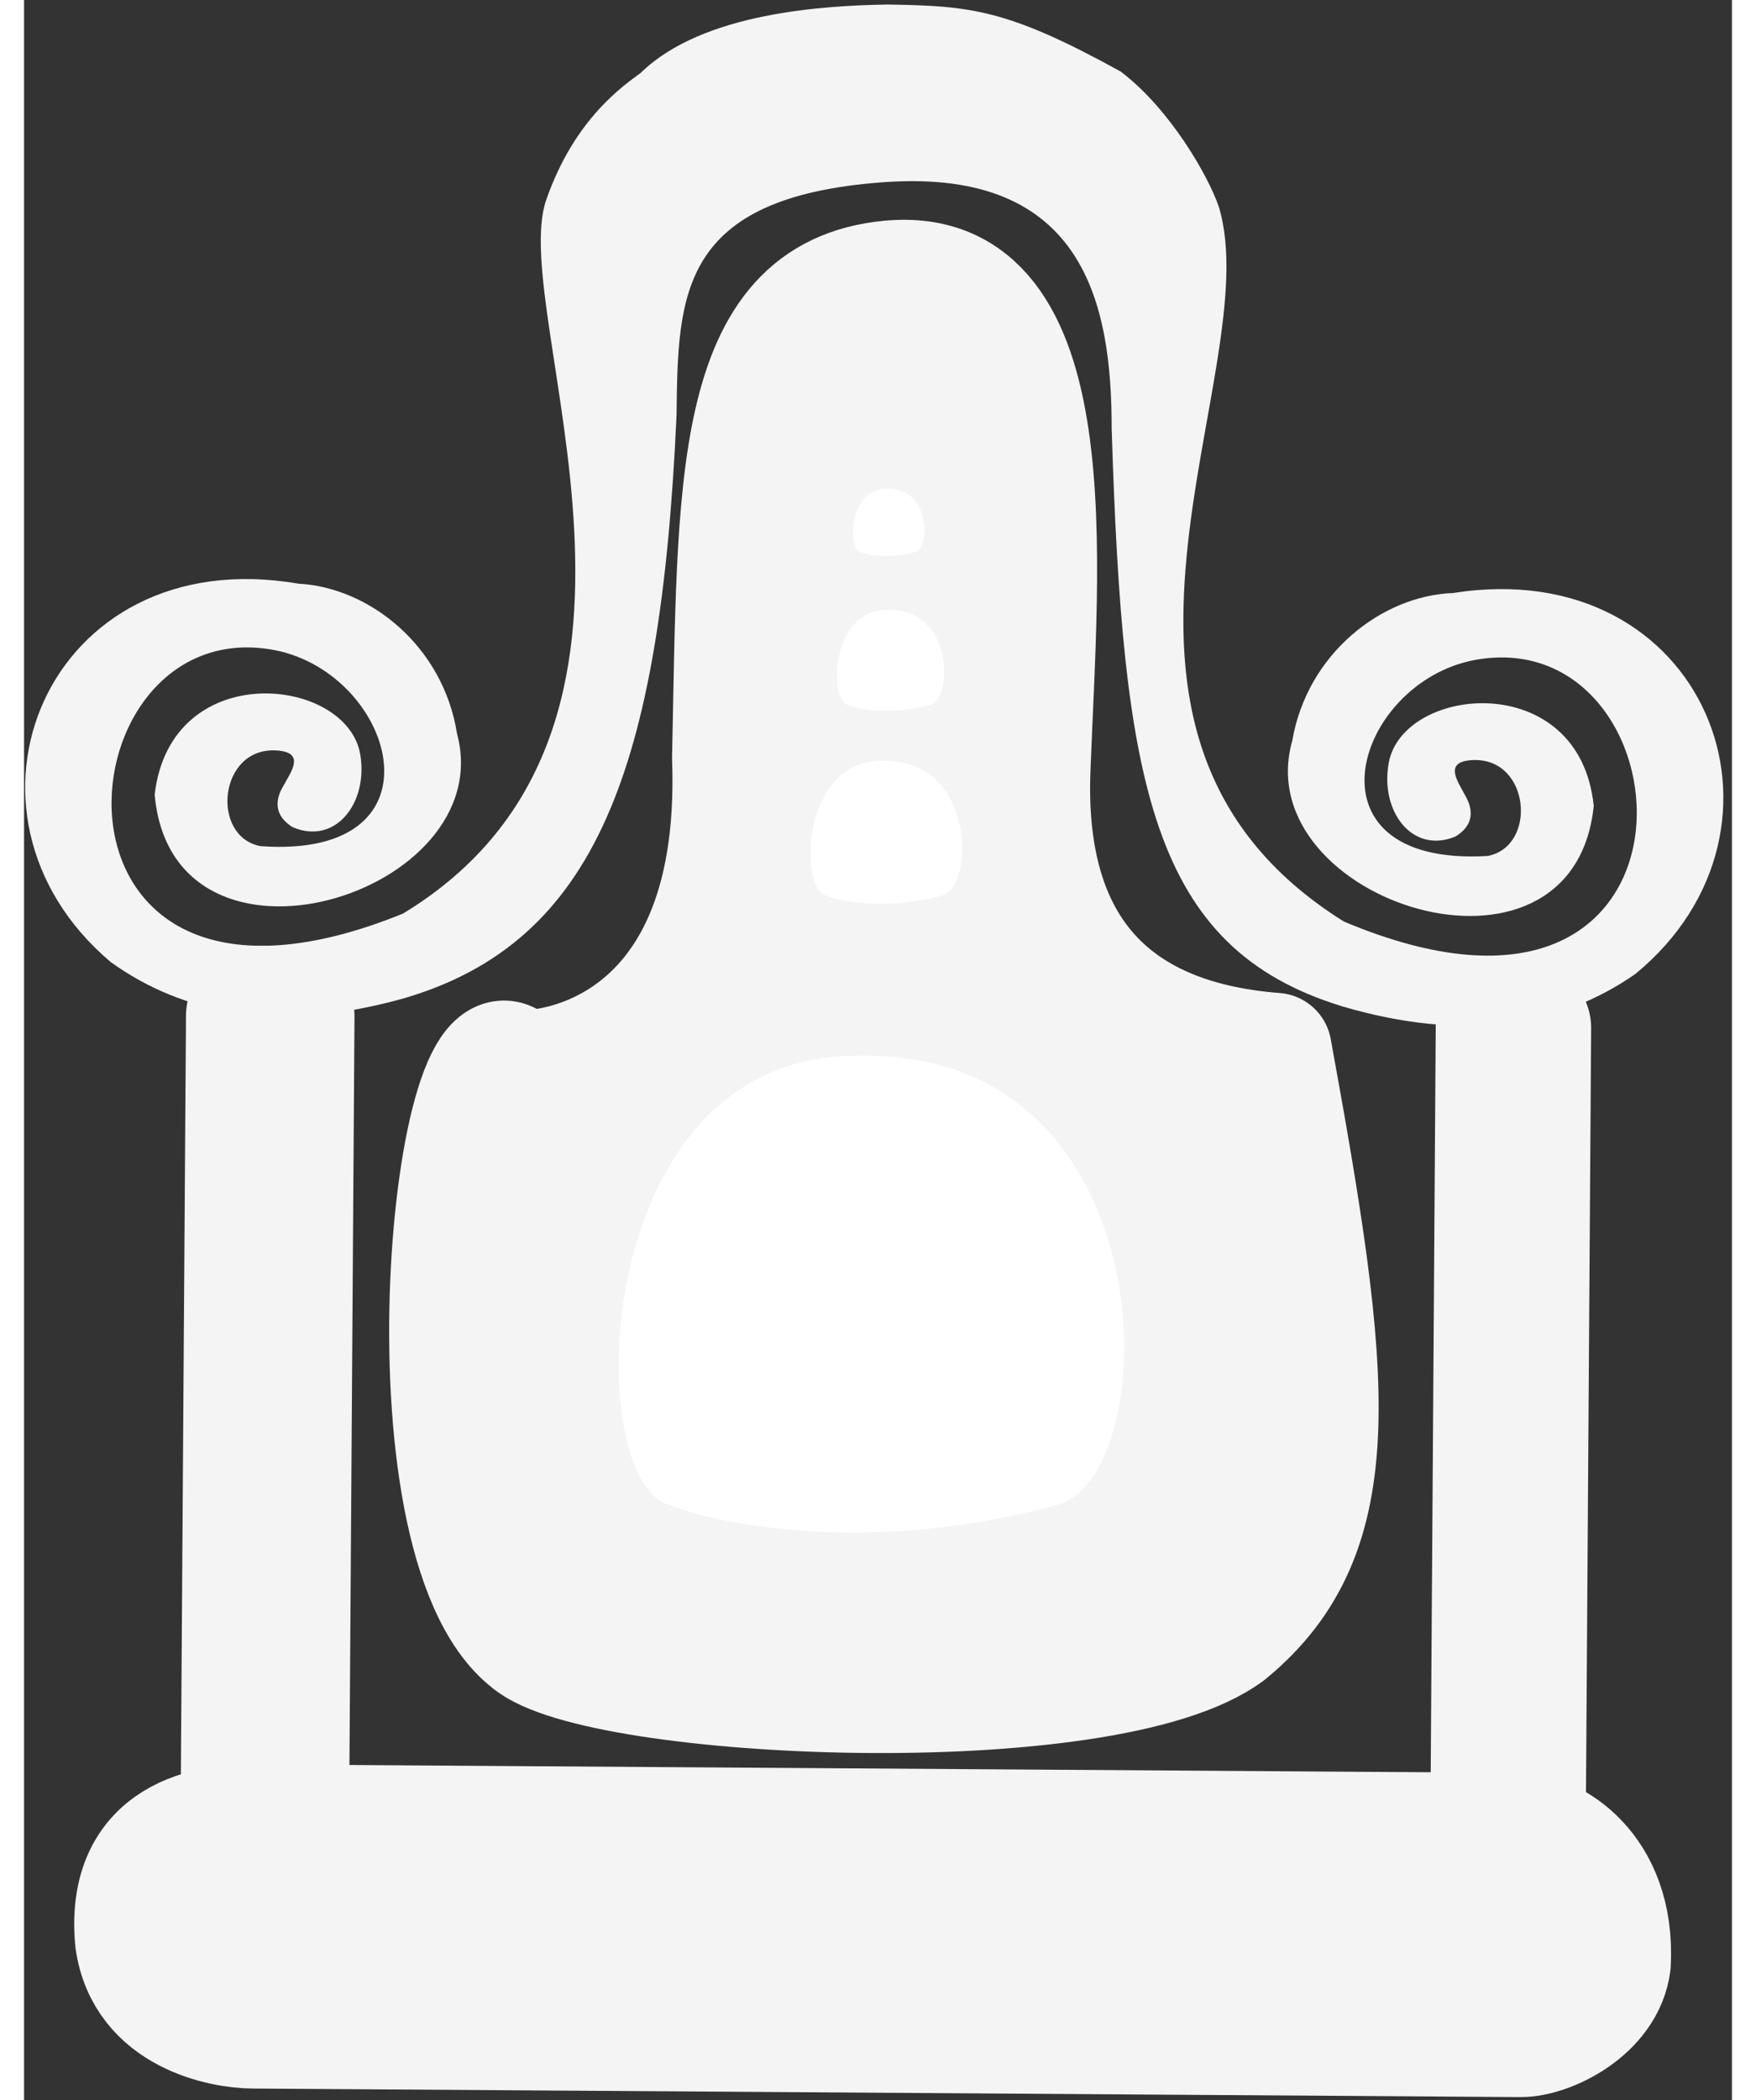 <svg id="window2" width="113.4" height="135.6" viewBox="0 0 475 584" xmlns="http://www.w3.org/2000/svg" fill-rule="evenodd" clip-rule="evenodd" stroke-linecap="round" stroke-linejoin="round" stroke-miterlimit="1.5" fill="#fff"><rect x="0" y="0" width="475" height="584" fill="#333333" stroke="none"/><path d="M442.379 545.983c1.391-27.343-17.619-37.338-25.745-37.392l-352.713-2.378s0 0 0 0c-8.126-.055-37.131.657-34.13 33.318 2.93 21.619 25.608 25.519 33.733 25.573l352.713 2.378c8.126.055 24.445-7.745 26.142-21.499z" stroke="#f4f4f4" stroke-width="31.25" fill="#f4f4f4"/><path d="M420.217 285.855a2.994 2.994 0 00-2.973-3.013l-5.987-.041a2.994 2.994 0 00-3.013 2.973l-1.69 250.673a2.995 2.995 0 002.973 3.014l5.986.04a2.995 2.995 0 003.014-2.973l1.69-250.673zM76.273 282.634a3.907 3.907 0 00-3.878-3.931l-7.808-.052a3.905 3.905 0 00-3.93 3.878L58.979 531.38a3.905 3.905 0 003.878 3.93l7.808.053a3.906 3.906 0 003.93-3.878l1.678-248.851z" stroke="#f4f4f4" stroke-width="31.25" fill="#fff"/><path d="M139.88 457.035c-37.271-29.185-21.745-184.061-2.462-160.837 1.078 1.298 61.565.767 58.427-85.41 1.632-75.752-.219-129.538 44.803-133.846 50.686-4.85 42.496 79.485 40.362 136.018-2.179 48.61 20.658 75.161 67.032 78.739 16.671 91.432 22.14 134.576-12.606 163.055-34.234 25.617-176.102 19.033-195.556 2.281z" fill="#f4f4f4" stroke="#f4f4f4" stroke-width="31.25"/><path d="M179.976 418.544c-25.161-4.817-23.671-125.518 51.765-124.973 86.981-2.15 85.765 116.703 55.676 124.862-59.521 16.14-103.673 2.225-107.441.111zM223.103 249.036c-7.551-1.446-7.104-37.668 15.534-37.504 26.103-.645 25.738 35.022 16.709 37.471-17.862 4.843-31.112.667-32.243.033zM229.181 196.061c-5.336-1.022-5.02-26.621 10.979-26.506 18.447-.455 18.189 24.752 11.808 26.482-12.624 3.423-21.988.472-22.787.024zM232.608 153.525c-3.553-.681-3.343-17.726 7.31-17.649 12.283-.303 12.111 16.481 7.862 17.633-8.405 2.279-14.64.314-15.172.016z"/><path d="M239.217 50.653c-57.383 4.087-57.321 31.678-57.748 64.754-4.444 98.675-22.549 146.577-75.83 162.182-34.346 9.661-61.175 4.604-81.583-10.117-48.885-41.381-17.801-117.245 52.191-105.179 19.796.999 40.316 17.353 44.154 41.645 12.117 44.886-79.126 72.873-84.077 17.014 4.426-38.278 53.584-32.903 57.185-11.129 2.241 13.549-6.974 25.249-18.807 20.177-7.364-4.579-2.903-10.857-2.365-11.865 1.865-3.491 6.153-9.084-2.376-9.479-15.861-.733-18.106 23.878-4.267 26.617 53.5 3.859 37.067-49.565 2.46-54.768-59.598-9.236-68.455 116.431 37.237 73.525 84.907-51.523 28.798-166.612 39.818-198.4 7.946-22.921 21.929-32.083 26.321-35.385C188.762 3.39 222.896 1.538 240.195 1.259c23.008.374 33.228 1.219 64.809 18.638 13.683 10.36 24.404 29.068 27.287 37.616 14.034 46.171-49.438 146.055 34.766 198.719 105.104 44.327 97.943-81.448 38.226-73.017-34.675 4.737-51.827 57.934 1.721 54.796 13.875-2.551 11.961-27.191-3.908-26.671-8.533.28-4.321 5.93-2.504 9.446.525 1.015 4.9 7.353-2.525 11.832-11.9 4.912-20.957-6.911-18.533-20.429 3.895-21.723 53.12-26.435 57.03 11.899-5.704 55.788-96.561 26.573-83.84-18.145 4.165-24.239 24.904-40.315 44.712-41.047 70.148-11.121 100.207 65.155 50.767 105.874-20.604 14.444-47.499 19.139-81.712 9.015-53.065-16.322-60.89-61.878-64.004-160.604.02-34.396-7.476-72.502-63.27-68.528z" fill="#f4f4f4"/></svg>